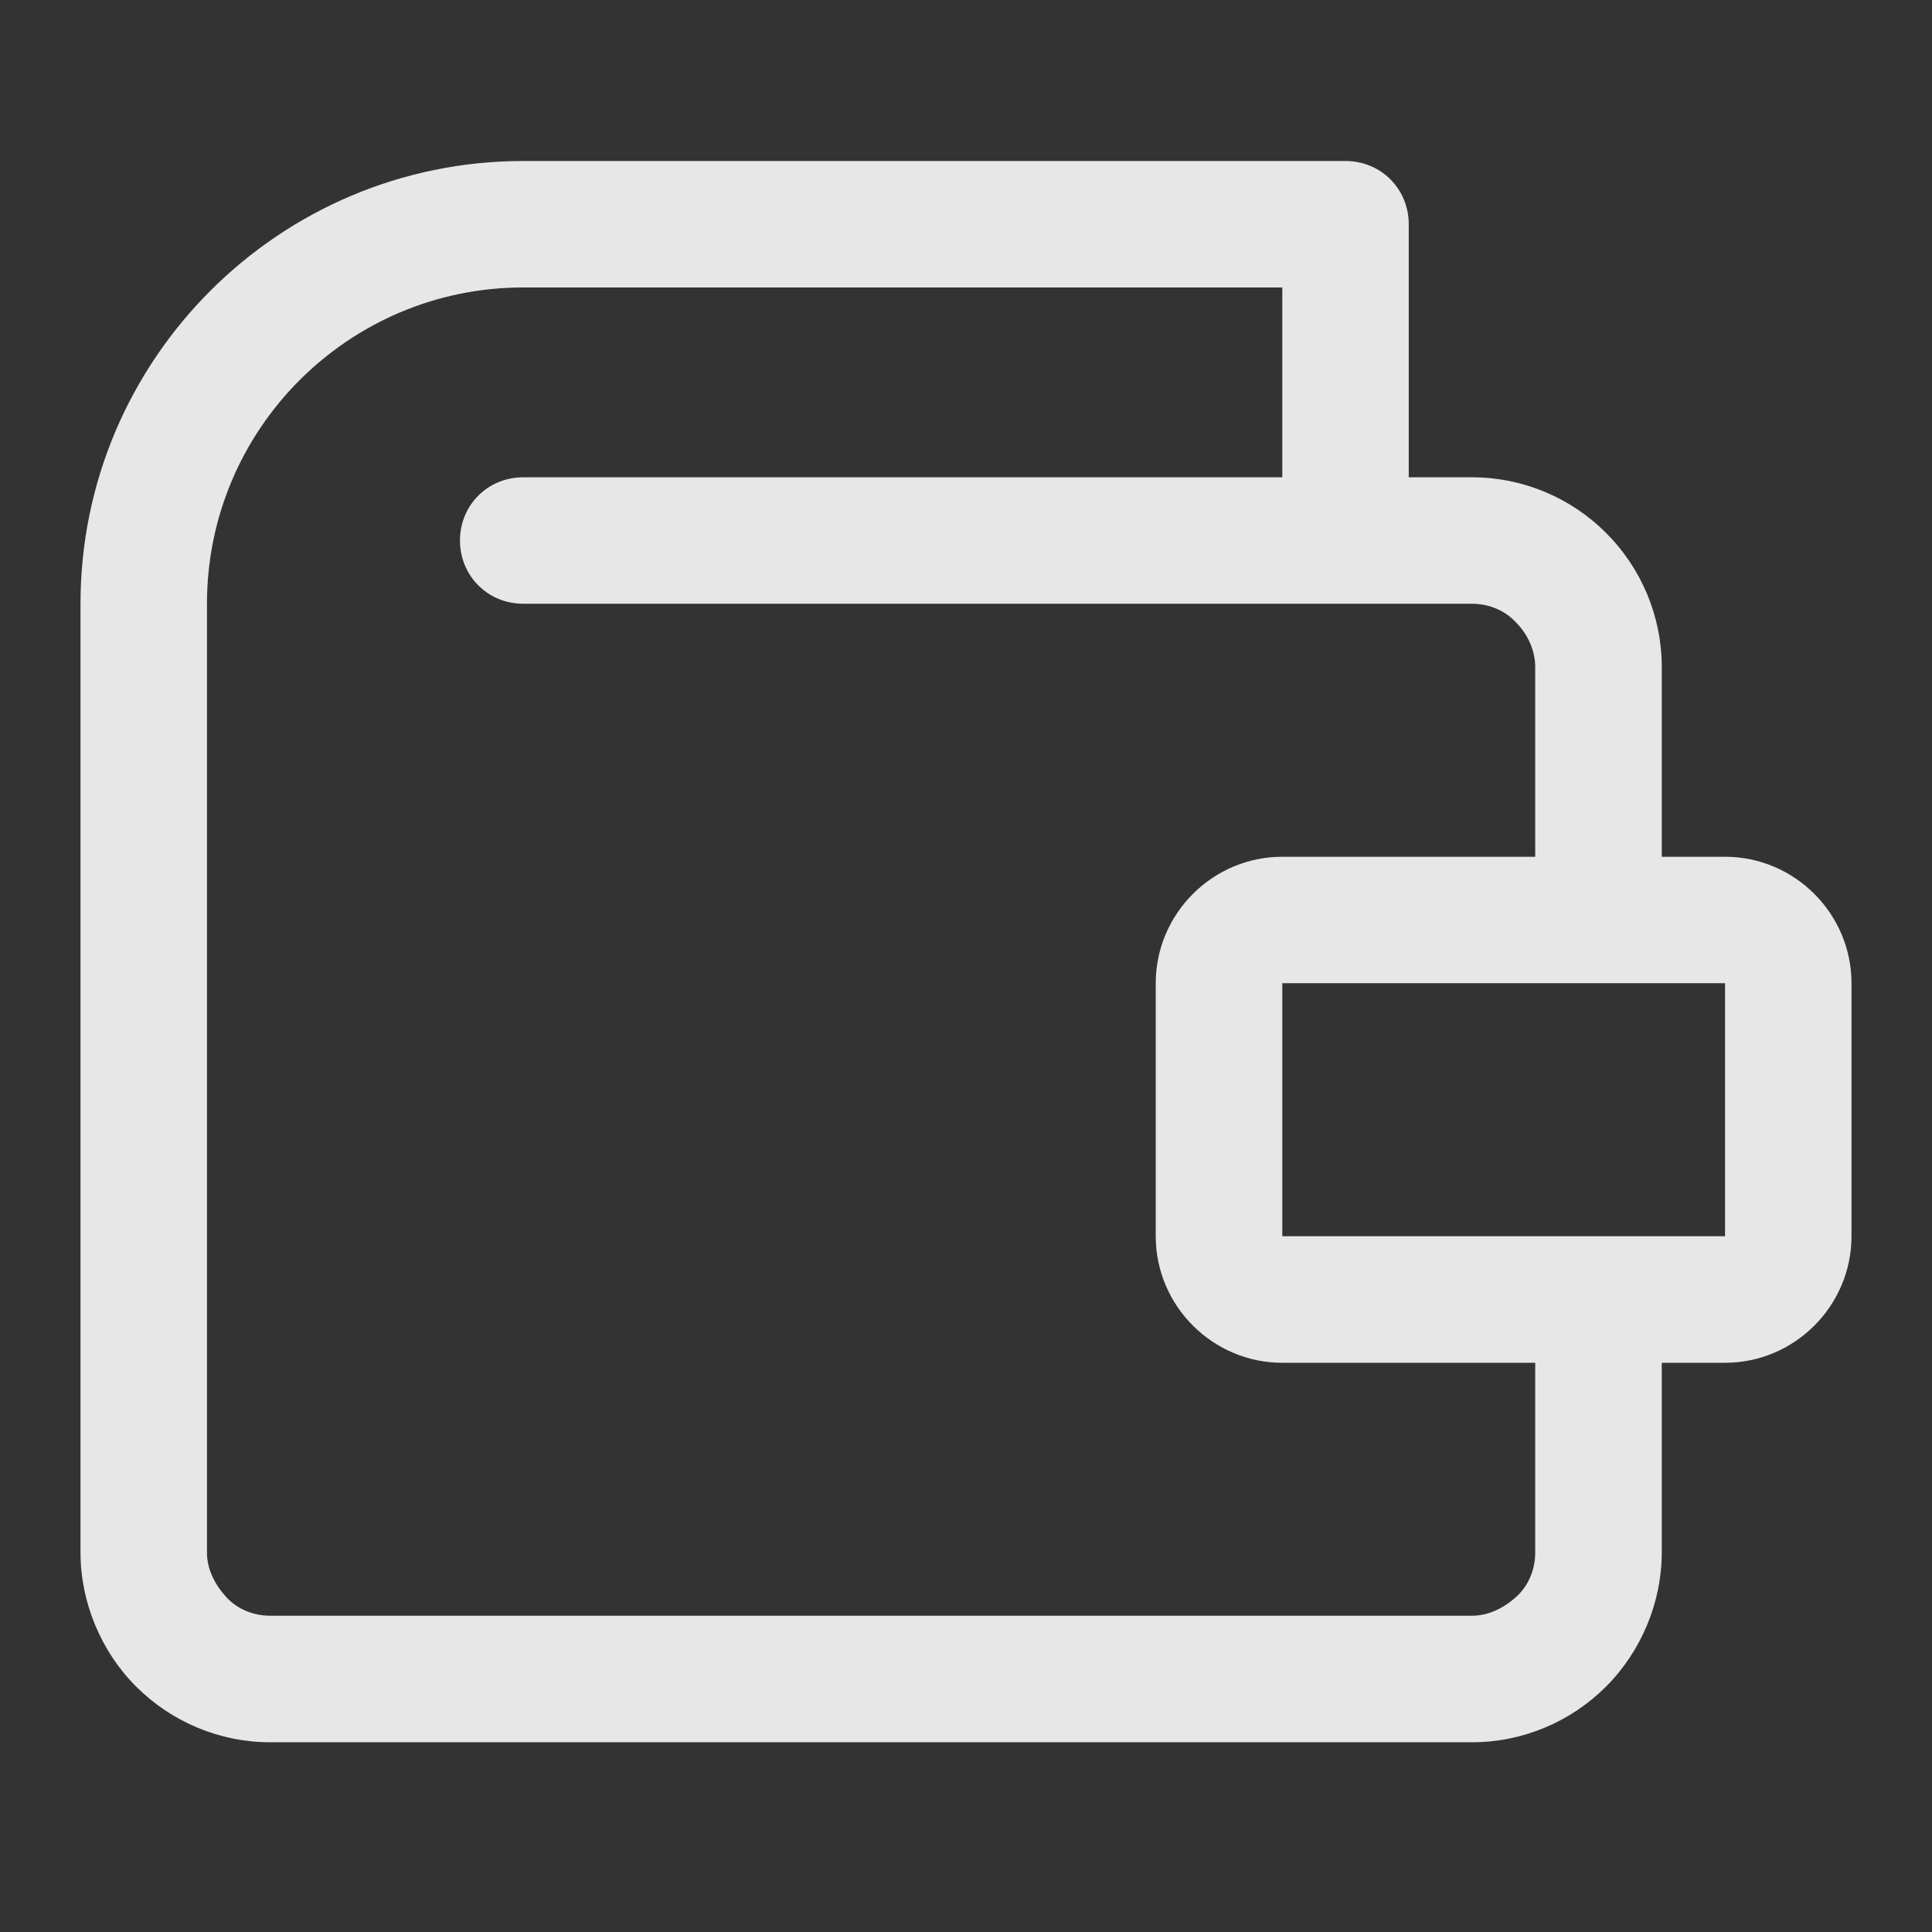 <svg width="24" height="24" viewBox="0 0 24 24" fill="none" xmlns="http://www.w3.org/2000/svg">
<rect x="0" y="0" width="24" height="24" fill="#333333" stroke="none"/>
<path d="M21.429 10.643H20.643V8.286C20.643 7.657 20.391 7.06 19.951 6.62C19.511 6.18 18.914 5.929 18.286 5.929H17.5V2.786C17.5 2.346 17.154 2 16.714 2H6.5C3.467 2 1 4.467 1 7.5V19.286C1 19.899 1.251 20.511 1.691 20.951C2.131 21.391 2.729 21.643 3.357 21.643H18.286C18.914 21.643 19.511 21.391 19.951 20.951C20.391 20.511 20.643 19.899 20.643 19.286V16.929H21.429C22.293 16.929 23 16.221 23 15.357V12.214C23 11.35 22.293 10.643 21.429 10.643ZM19.071 19.286C19.071 19.49 18.993 19.694 18.836 19.836C18.679 19.977 18.49 20.071 18.286 20.071H3.357C3.153 20.071 2.949 19.993 2.807 19.836C2.666 19.679 2.571 19.49 2.571 19.286V7.5C2.571 5.331 4.331 3.571 6.5 3.571H15.929V5.929H6.5C6.06 5.929 5.714 6.274 5.714 6.714C5.714 7.154 6.06 7.5 6.5 7.5H18.286C18.49 7.5 18.694 7.579 18.836 7.736C18.977 7.877 19.071 8.081 19.071 8.286V10.643H15.929C15.064 10.643 14.357 11.35 14.357 12.214V15.357C14.357 16.221 15.064 16.929 15.929 16.929H19.071V19.286ZM21.429 15.357H15.929V12.214H21.429V15.357Z" fill="white" fill-opacity="0.88"/>
</svg>
